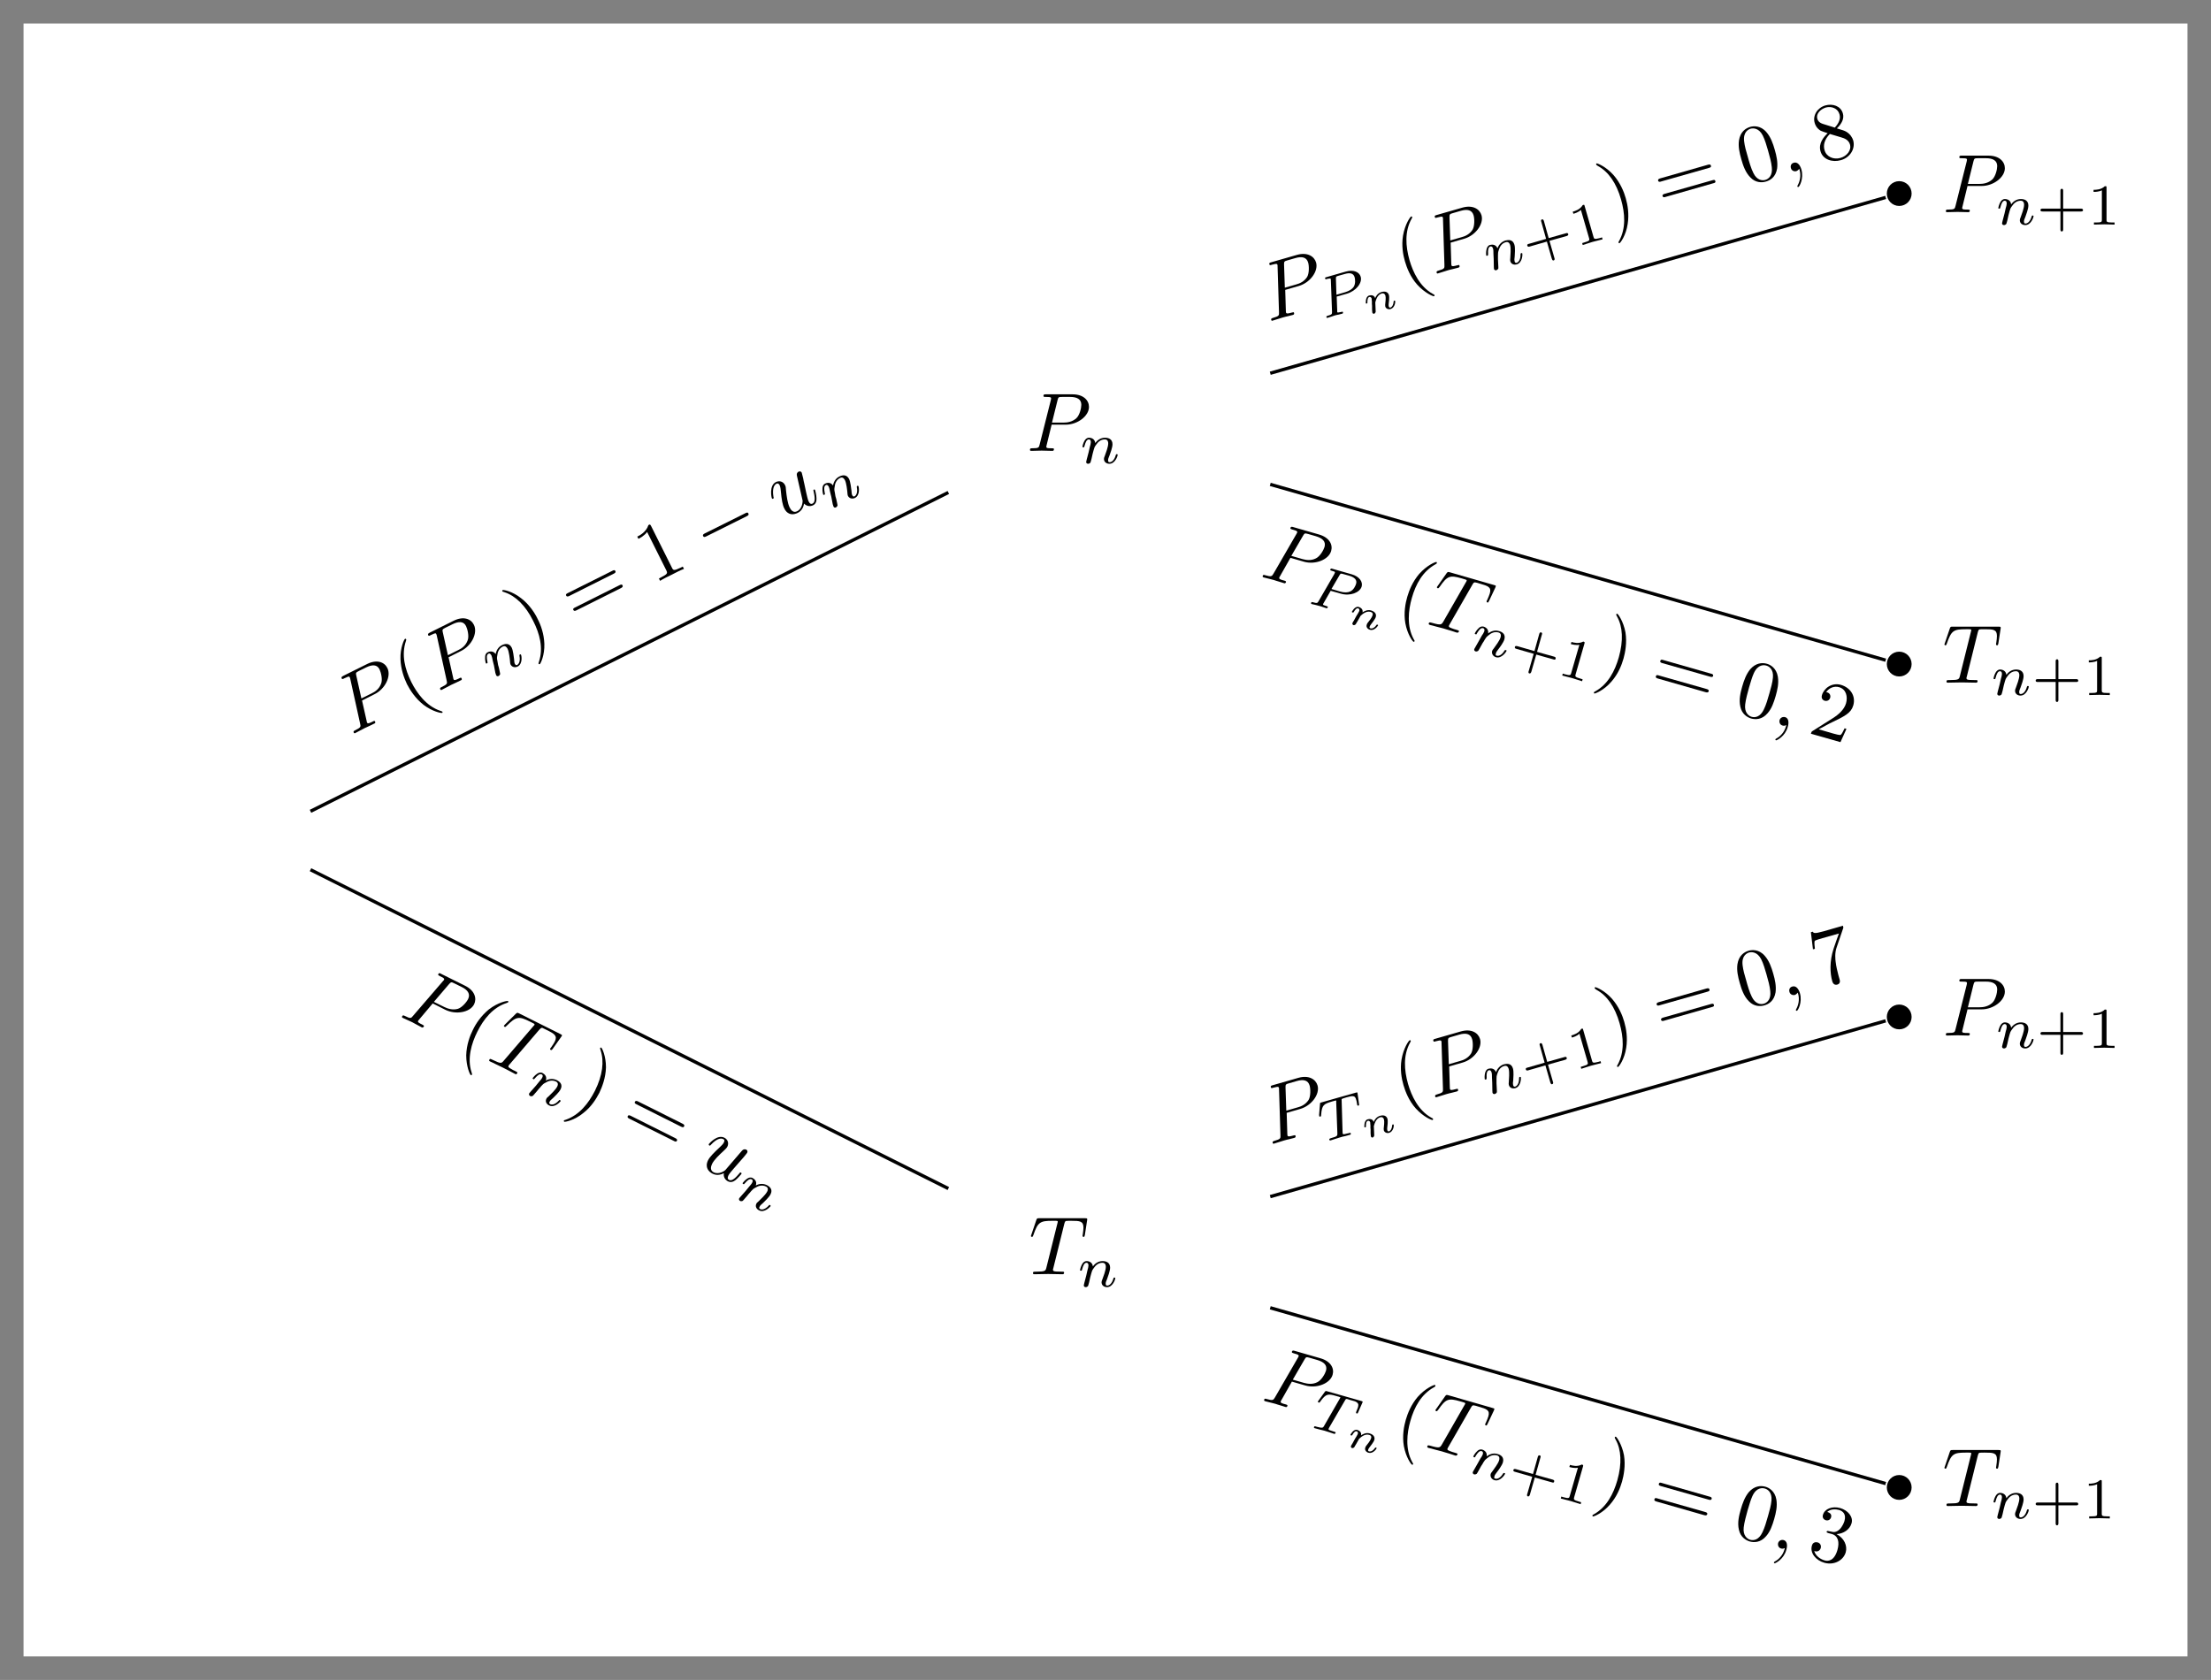 <?xml version="1.0" encoding="UTF-8"?>
<svg xmlns="http://www.w3.org/2000/svg" xmlns:xlink="http://www.w3.org/1999/xlink" width="266.359pt" height="202.424pt" viewBox="0 0 266.359 202.424" version="1.1">
<rect x="0" y="0" width="266.359" height="202.424" fill="#808080" stroke="none"/>
<defs>
<g>
<symbol overflow="visible" id="glyph0-0">
<path style="stroke:none;" d=""/>
</symbol>
<symbol overflow="visible" id="glyph0-1">
<path style="stroke:none;" d="M 4.25 -6.047 C 4.328 -6.328 4.359 -6.391 4.484 -6.422 C 4.578 -6.438 4.906 -6.438 5.109 -6.438 C 6.125 -6.438 6.562 -6.406 6.562 -5.625 C 6.562 -5.469 6.531 -5.078 6.484 -4.828 C 6.484 -4.781 6.453 -4.672 6.453 -4.641 C 6.453 -4.578 6.484 -4.5 6.578 -4.5 C 6.688 -4.5 6.703 -4.578 6.734 -4.734 L 7 -6.469 C 7.016 -6.516 7.016 -6.609 7.016 -6.641 C 7.016 -6.75 6.922 -6.75 6.75 -6.75 L 1.219 -6.75 C 0.984 -6.75 0.969 -6.734 0.891 -6.547 L 0.297 -4.797 C 0.297 -4.781 0.234 -4.641 0.234 -4.609 C 0.234 -4.562 0.297 -4.5 0.359 -4.5 C 0.453 -4.5 0.469 -4.562 0.531 -4.719 C 1.062 -6.266 1.328 -6.438 2.797 -6.438 L 3.188 -6.438 C 3.469 -6.438 3.469 -6.406 3.469 -6.312 C 3.469 -6.266 3.438 -6.141 3.422 -6.109 L 2.094 -0.781 C 2 -0.422 1.969 -0.312 0.906 -0.312 C 0.547 -0.312 0.484 -0.312 0.484 -0.125 C 0.484 0 0.594 0 0.656 0 C 0.922 0 1.203 -0.016 1.469 -0.016 C 1.75 -0.016 2.047 -0.031 2.328 -0.031 C 2.609 -0.031 2.875 -0.016 3.156 -0.016 C 3.438 -0.016 3.734 0 4.016 0 C 4.109 0 4.234 0 4.234 -0.203 C 4.234 -0.312 4.156 -0.312 3.891 -0.312 C 3.656 -0.312 3.516 -0.312 3.266 -0.328 C 2.969 -0.359 2.891 -0.391 2.891 -0.547 C 2.891 -0.562 2.891 -0.609 2.938 -0.75 Z M 4.25 -6.047 "/>
</symbol>
<symbol overflow="visible" id="glyph0-2">
<path style="stroke:none;" d="M 3.016 -3.156 L 4.719 -3.156 C 6.125 -3.156 7.516 -4.188 7.516 -5.297 C 7.516 -6.078 6.859 -6.812 5.547 -6.812 L 2.328 -6.812 C 2.141 -6.812 2.031 -6.812 2.031 -6.625 C 2.031 -6.5 2.109 -6.5 2.312 -6.5 C 2.438 -6.5 2.625 -6.484 2.734 -6.484 C 2.906 -6.453 2.953 -6.438 2.953 -6.312 C 2.953 -6.281 2.953 -6.25 2.922 -6.125 L 1.578 -0.781 C 1.484 -0.391 1.469 -0.312 0.672 -0.312 C 0.516 -0.312 0.406 -0.312 0.406 -0.125 C 0.406 0 0.516 0 0.547 0 C 0.828 0 1.531 -0.031 1.812 -0.031 C 2.031 -0.031 2.25 -0.016 2.453 -0.016 C 2.672 -0.016 2.891 0 3.094 0 C 3.172 0 3.297 0 3.297 -0.203 C 3.297 -0.312 3.203 -0.312 3.016 -0.312 C 2.656 -0.312 2.375 -0.312 2.375 -0.484 C 2.375 -0.547 2.391 -0.594 2.406 -0.656 Z M 3.734 -6.125 C 3.828 -6.469 3.844 -6.5 4.281 -6.5 L 5.234 -6.5 C 6.062 -6.5 6.594 -6.234 6.594 -5.547 C 6.594 -5.156 6.391 -4.297 6 -3.938 C 5.5 -3.484 4.906 -3.406 4.469 -3.406 L 3.062 -3.406 Z M 3.734 -6.125 "/>
</symbol>
<symbol overflow="visible" id="glyph1-0">
<path style="stroke:none;" d=""/>
</symbol>
<symbol overflow="visible" id="glyph1-1">
<path style="stroke:none;" d="M 0.844 -0.438 C 0.828 -0.344 0.781 -0.172 0.781 -0.156 C 0.781 0 0.906 0.062 1.016 0.062 C 1.141 0.062 1.25 -0.016 1.297 -0.078 C 1.328 -0.141 1.375 -0.375 1.422 -0.516 C 1.453 -0.641 1.531 -0.969 1.562 -1.141 C 1.609 -1.297 1.656 -1.453 1.688 -1.609 C 1.766 -1.891 1.781 -1.953 1.984 -2.234 C 2.172 -2.516 2.5 -2.875 3.031 -2.875 C 3.422 -2.875 3.438 -2.516 3.438 -2.391 C 3.438 -1.969 3.141 -1.203 3.031 -0.906 C 2.953 -0.703 2.922 -0.641 2.922 -0.531 C 2.922 -0.156 3.219 0.062 3.578 0.062 C 4.281 0.062 4.578 -0.891 4.578 -1 C 4.578 -1.094 4.5 -1.094 4.469 -1.094 C 4.375 -1.094 4.375 -1.047 4.344 -0.969 C 4.188 -0.406 3.875 -0.125 3.609 -0.125 C 3.453 -0.125 3.422 -0.219 3.422 -0.375 C 3.422 -0.531 3.469 -0.625 3.594 -0.938 C 3.672 -1.156 3.953 -1.891 3.953 -2.281 C 3.953 -2.953 3.422 -3.078 3.047 -3.078 C 2.469 -3.078 2.078 -2.719 1.875 -2.438 C 1.828 -2.922 1.422 -3.078 1.125 -3.078 C 0.828 -3.078 0.672 -2.859 0.578 -2.703 C 0.422 -2.438 0.328 -2.047 0.328 -2 C 0.328 -1.922 0.422 -1.922 0.453 -1.922 C 0.547 -1.922 0.547 -1.938 0.594 -2.125 C 0.703 -2.531 0.844 -2.875 1.109 -2.875 C 1.297 -2.875 1.344 -2.719 1.344 -2.531 C 1.344 -2.406 1.281 -2.141 1.219 -1.953 C 1.172 -1.766 1.109 -1.484 1.078 -1.328 Z M 0.844 -0.438 "/>
</symbol>
<symbol overflow="visible" id="glyph2-0">
<path style="stroke:none;" d=""/>
</symbol>
<symbol overflow="visible" id="glyph2-1">
<path style="stroke:none;" d="M 3.219 -1.578 L 5.359 -1.578 C 5.453 -1.578 5.609 -1.578 5.609 -1.734 C 5.609 -1.922 5.453 -1.922 5.359 -1.922 L 3.219 -1.922 L 3.219 -4.062 C 3.219 -4.141 3.219 -4.312 3.062 -4.312 C 2.891 -4.312 2.891 -4.156 2.891 -4.062 L 2.891 -1.922 L 0.75 -1.922 C 0.656 -1.922 0.484 -1.922 0.484 -1.75 C 0.484 -1.578 0.641 -1.578 0.75 -1.578 L 2.891 -1.578 L 2.891 0.562 C 2.891 0.656 2.891 0.828 3.047 0.828 C 3.219 0.828 3.219 0.656 3.219 0.562 Z M 3.219 -1.578 "/>
</symbol>
<symbol overflow="visible" id="glyph2-2">
<path style="stroke:none;" d="M 2.328 -4.438 C 2.328 -4.625 2.328 -4.625 2.125 -4.625 C 1.672 -4.188 1.047 -4.188 0.766 -4.188 L 0.766 -3.938 C 0.922 -3.938 1.391 -3.938 1.766 -4.125 L 1.766 -0.578 C 1.766 -0.344 1.766 -0.25 1.078 -0.25 L 0.812 -0.25 L 0.812 0 C 0.938 0 1.797 -0.031 2.047 -0.031 C 2.266 -0.031 3.141 0 3.297 0 L 3.297 -0.25 L 3.031 -0.25 C 2.328 -0.25 2.328 -0.344 2.328 -0.578 Z M 2.328 -4.438 "/>
</symbol>
<symbol overflow="visible" id="glyph3-0">
<path style="stroke:none;" d=""/>
</symbol>
<symbol overflow="visible" id="glyph3-1">
<path style="stroke:none;" d="M 3.766 -2.203 L 5.391 -1.734 C 6.75 -1.344 8.375 -1.969 8.672 -3.031 C 8.891 -3.781 8.469 -4.656 7.203 -5.016 L 4.109 -5.906 C 3.938 -5.953 3.828 -5.984 3.766 -5.812 C 3.734 -5.688 3.812 -5.672 4 -5.609 C 4.125 -5.578 4.312 -5.516 4.406 -5.484 C 4.562 -5.406 4.609 -5.375 4.578 -5.25 C 4.562 -5.234 4.562 -5.203 4.5 -5.094 L 1.734 -0.312 C 1.531 0.031 1.484 0.109 0.719 -0.109 C 0.578 -0.156 0.469 -0.188 0.422 -0.016 C 0.391 0.109 0.5 0.141 0.531 0.156 C 0.797 0.234 1.484 0.391 1.766 0.469 C 1.969 0.531 2.156 0.609 2.359 0.656 C 2.562 0.719 2.781 0.797 2.969 0.844 C 3.047 0.875 3.172 0.906 3.234 0.719 C 3.25 0.609 3.156 0.578 2.984 0.531 C 2.625 0.438 2.359 0.359 2.422 0.188 C 2.438 0.125 2.453 0.078 2.5 0.031 Z M 5.281 -4.859 C 5.469 -5.172 5.484 -5.188 5.891 -5.078 L 6.812 -4.812 C 7.609 -4.578 8.062 -4.188 7.875 -3.516 C 7.766 -3.141 7.328 -2.375 6.844 -2.141 C 6.234 -1.828 5.656 -1.938 5.234 -2.047 L 3.875 -2.438 Z M 5.281 -4.859 "/>
</symbol>
<symbol overflow="visible" id="glyph3-2">
<path style="stroke:none;" d="M 5.75 -4.641 C 5.891 -4.891 5.938 -4.938 6.078 -4.938 C 6.172 -4.938 6.484 -4.844 6.672 -4.781 C 7.656 -4.5 8.078 -4.359 7.859 -3.609 C 7.812 -3.469 7.672 -3.078 7.562 -2.859 C 7.547 -2.812 7.484 -2.719 7.484 -2.703 C 7.453 -2.641 7.469 -2.547 7.562 -2.516 C 7.672 -2.484 7.688 -2.562 7.766 -2.703 L 8.516 -4.297 C 8.547 -4.344 8.562 -4.438 8.578 -4.469 C 8.609 -4.562 8.516 -4.578 8.344 -4.625 L 3.031 -6.156 C 2.812 -6.219 2.781 -6.203 2.656 -6.047 L 1.594 -4.531 C 1.594 -4.516 1.5 -4.406 1.484 -4.375 C 1.469 -4.328 1.516 -4.25 1.578 -4.234 C 1.672 -4.203 1.703 -4.266 1.812 -4.391 C 2.734 -5.734 3.047 -5.828 4.453 -5.422 L 4.828 -5.312 C 5.094 -5.234 5.094 -5.203 5.062 -5.109 C 5.047 -5.078 5 -4.969 4.969 -4.938 L 2.234 -0.172 C 2.031 0.141 1.969 0.25 0.953 -0.047 C 0.609 -0.141 0.547 -0.156 0.5 0.016 C 0.469 0.141 0.578 0.156 0.625 0.188 C 0.891 0.25 1.156 0.312 1.406 0.391 C 1.688 0.469 1.984 0.531 2.25 0.609 C 2.531 0.688 2.766 0.781 3.031 0.844 C 3.312 0.922 3.594 1.031 3.859 1.109 C 3.953 1.125 4.078 1.156 4.141 0.969 C 4.156 0.859 4.078 0.844 3.812 0.766 C 3.594 0.703 3.453 0.672 3.234 0.578 C 2.953 0.469 2.891 0.422 2.938 0.266 C 2.938 0.25 2.953 0.219 3.031 0.094 Z M 5.75 -4.641 "/>
</symbol>
<symbol overflow="visible" id="glyph3-3">
<path style="stroke:none;" d="M 1.953 0.547 C 2.141 -0.078 2.016 -0.531 1.641 -0.641 C 1.312 -0.719 1.047 -0.547 0.969 -0.281 C 0.906 -0.016 1.016 0.297 1.344 0.375 C 1.438 0.406 1.594 0.406 1.703 0.344 C 1.75 0.328 1.766 0.328 1.766 0.328 C 1.781 0.344 1.781 0.344 1.734 0.484 C 1.531 1.203 1.031 1.688 0.625 1.906 C 0.484 1.984 0.484 2 0.469 2.031 C 0.453 2.094 0.484 2.141 0.531 2.156 C 0.641 2.172 1.641 1.672 1.953 0.547 Z M 1.953 0.547 "/>
</symbol>
<symbol overflow="visible" id="glyph4-0">
<path style="stroke:none;" d=""/>
</symbol>
<symbol overflow="visible" id="glyph4-1">
<path style="stroke:none;" d="M 4.422 -3.125 C 4.531 -3.312 4.531 -3.312 4.688 -3.297 C 4.719 -3.281 4.938 -3.219 5.078 -3.172 C 5.5 -3.062 5.672 -3.016 5.812 -2.922 C 6.094 -2.734 6.047 -2.547 5.984 -2.297 C 5.953 -2.203 5.922 -2.109 5.781 -1.781 L 5.766 -1.703 C 5.734 -1.625 5.766 -1.578 5.844 -1.562 C 5.953 -1.531 5.969 -1.594 6.016 -1.703 L 6.547 -2.922 C 6.578 -3 6.516 -3.031 6.391 -3.062 L 2.266 -4.234 C 2.109 -4.281 2.094 -4.281 2 -4.172 L 1.234 -3.109 C 1.219 -3.078 1.172 -3.031 1.156 -3 C 1.156 -2.969 1.156 -2.906 1.266 -2.875 C 1.359 -2.844 1.359 -2.875 1.453 -3 C 2.141 -3.953 2.375 -3.953 3.391 -3.656 L 3.672 -3.578 C 3.875 -3.516 3.875 -3.516 3.859 -3.453 C 3.859 -3.453 3.844 -3.406 3.797 -3.344 L 1.906 -0.062 C 1.781 0.172 1.734 0.234 1.031 0.047 C 0.781 -0.031 0.719 -0.047 0.688 0.094 C 0.672 0.109 0.672 0.188 0.781 0.219 C 0.969 0.281 1.172 0.312 1.359 0.375 C 1.547 0.422 1.766 0.469 1.938 0.516 C 2.141 0.578 2.359 0.641 2.531 0.703 C 2.719 0.766 2.922 0.828 3.094 0.891 C 3.156 0.906 3.25 0.922 3.297 0.766 C 3.312 0.688 3.25 0.672 3.031 0.609 C 2.922 0.578 2.797 0.531 2.656 0.484 C 2.438 0.406 2.422 0.375 2.453 0.297 C 2.469 0.234 2.469 0.234 2.531 0.125 Z M 4.422 -3.125 "/>
</symbol>
<symbol overflow="visible" id="glyph4-2">
<path style="stroke:none;" d="M 0.938 -0.188 C 0.891 -0.094 0.797 0.047 0.797 0.062 C 0.75 0.219 0.859 0.312 0.953 0.344 C 1.078 0.375 1.203 0.328 1.266 0.281 C 1.312 0.219 1.438 0.016 1.5 -0.109 C 1.562 -0.203 1.734 -0.516 1.812 -0.672 C 1.906 -0.812 2 -0.938 2.062 -1.078 C 2.219 -1.328 2.25 -1.391 2.516 -1.594 C 2.781 -1.828 3.203 -2.078 3.719 -1.938 C 4.094 -1.828 4 -1.484 3.969 -1.359 C 3.859 -0.953 3.344 -0.297 3.172 -0.047 C 3.031 0.141 2.984 0.188 2.953 0.281 C 2.859 0.641 3.078 0.953 3.422 1.047 C 4.094 1.234 4.656 0.391 4.688 0.281 C 4.703 0.203 4.625 0.188 4.594 0.188 C 4.5 0.156 4.484 0.203 4.438 0.25 C 4.141 0.766 3.75 0.938 3.5 0.859 C 3.344 0.828 3.359 0.734 3.406 0.578 C 3.438 0.422 3.5 0.359 3.703 0.078 C 3.844 -0.094 4.312 -0.719 4.422 -1.094 C 4.609 -1.75 4.141 -2.016 3.766 -2.109 C 3.219 -2.281 2.75 -2.031 2.469 -1.828 C 2.547 -2.312 2.203 -2.562 1.922 -2.641 C 1.641 -2.719 1.422 -2.562 1.312 -2.438 C 1.078 -2.234 0.875 -1.875 0.859 -1.828 C 0.844 -1.75 0.938 -1.734 0.969 -1.719 C 1.062 -1.688 1.062 -1.703 1.156 -1.891 C 1.375 -2.25 1.609 -2.531 1.859 -2.453 C 2.047 -2.406 2.047 -2.234 2 -2.062 C 1.953 -1.938 1.828 -1.703 1.703 -1.547 C 1.609 -1.375 1.469 -1.109 1.391 -0.984 Z M 0.938 -0.188 "/>
</symbol>
<symbol overflow="visible" id="glyph4-3">
<path style="stroke:none;" d="M 2.875 -1.422 L 4.094 -1.078 C 5.219 -0.75 6.391 -1.203 6.609 -1.938 C 6.766 -2.5 6.344 -3.141 5.422 -3.406 L 3.078 -4.078 C 2.953 -4.109 2.875 -4.125 2.828 -3.984 C 2.797 -3.891 2.875 -3.875 3.016 -3.828 C 3.125 -3.797 3.156 -3.797 3.281 -3.75 C 3.406 -3.688 3.406 -3.672 3.375 -3.594 C 3.375 -3.594 3.359 -3.547 3.328 -3.469 L 1.438 -0.203 C 1.281 0.062 1.266 0.109 0.734 -0.047 C 0.625 -0.078 0.547 -0.094 0.516 0.047 C 0.516 0.047 0.484 0.141 0.578 0.172 C 0.781 0.219 1.281 0.328 1.469 0.391 C 1.578 0.422 1.812 0.484 1.922 0.531 C 2.047 0.562 2.219 0.641 2.344 0.672 C 2.391 0.688 2.484 0.703 2.531 0.547 C 2.547 0.469 2.469 0.453 2.328 0.406 C 2.328 0.406 2.203 0.375 2.094 0.328 C 1.938 0.266 1.938 0.25 1.969 0.172 C 1.969 0.172 1.969 0.125 2.031 0.047 Z M 3.938 -3.297 C 4.062 -3.5 4.062 -3.531 4.344 -3.453 L 5.125 -3.234 C 5.75 -3.047 6.078 -2.734 5.938 -2.266 C 5.875 -2.062 5.672 -1.547 5.234 -1.344 C 4.938 -1.203 4.516 -1.188 4.031 -1.328 L 2.969 -1.641 Z M 3.938 -3.297 "/>
</symbol>
<symbol overflow="visible" id="glyph5-0">
<path style="stroke:none;" d=""/>
</symbol>
<symbol overflow="visible" id="glyph5-1">
<path style="stroke:none;" d="M 1.078 -0.203 C 1 -0.094 0.891 0.109 0.891 0.125 C 0.859 0.234 0.938 0.328 1.016 0.359 C 1.078 0.375 1.203 0.359 1.297 0.25 C 1.297 0.219 1.438 0.016 1.5 -0.094 C 1.844 -0.688 1.844 -0.703 1.844 -0.719 C 1.953 -0.828 2.5 -1.406 3.078 -1.234 C 3.312 -1.172 3.391 -1.016 3.312 -0.797 C 3.234 -0.531 2.875 -0.094 2.688 0.141 C 2.656 0.203 2.625 0.266 2.609 0.344 C 2.531 0.594 2.719 0.844 3 0.922 C 3.516 1.078 3.938 0.5 3.984 0.391 C 4 0.328 3.922 0.312 3.922 0.312 C 3.828 0.281 3.812 0.297 3.766 0.375 C 3.594 0.641 3.297 0.828 3.062 0.75 C 2.953 0.734 2.938 0.641 2.969 0.547 C 3 0.438 3.047 0.391 3.109 0.297 C 3.234 0.125 3.625 -0.344 3.703 -0.609 C 3.812 -0.969 3.609 -1.266 3.141 -1.406 C 2.719 -1.531 2.328 -1.328 2.109 -1.172 C 2.203 -1.578 1.844 -1.766 1.656 -1.828 C 1.188 -1.969 0.828 -1.25 0.828 -1.25 C 0.812 -1.188 0.891 -1.172 0.922 -1.156 C 0.984 -1.141 1 -1.156 1.047 -1.203 C 1.203 -1.484 1.391 -1.719 1.594 -1.656 C 1.75 -1.609 1.75 -1.438 1.719 -1.344 C 1.703 -1.281 1.594 -1.125 1.531 -1 C 1.453 -0.891 1.344 -0.688 1.297 -0.609 Z M 1.078 -0.203 "/>
</symbol>
<symbol overflow="visible" id="glyph6-0">
<path style="stroke:none;" d=""/>
</symbol>
<symbol overflow="visible" id="glyph6-1">
<path style="stroke:none;" d="M 2.516 3.203 C 2.531 3.172 2.531 3.156 2.406 2.953 C 1.562 1.406 1.766 -0.516 2.188 -1.984 C 2.656 -3.656 3.5 -5.203 5.031 -6.047 C 5.188 -6.141 5.188 -6.156 5.203 -6.188 C 5.219 -6.266 5.203 -6.312 5.141 -6.328 C 5.031 -6.359 3.984 -5.922 3.062 -4.875 C 2.281 -3.953 1.875 -2.938 1.641 -2.141 C 1.422 -1.391 1.188 -0.203 1.406 1.047 C 1.656 2.391 2.281 3.25 2.391 3.281 C 2.453 3.297 2.5 3.281 2.516 3.203 Z M 2.516 3.203 "/>
</symbol>
<symbol overflow="visible" id="glyph6-2">
<path style="stroke:none;" d="M 3.453 -1.609 C 3.656 -2.344 3.891 -3.531 3.688 -4.781 C 3.438 -6.109 2.797 -7 2.703 -7.016 C 2.641 -7.031 2.594 -7 2.578 -6.938 C 2.562 -6.906 2.562 -6.891 2.688 -6.656 C 3.359 -5.453 3.453 -3.781 2.891 -1.781 C 2.422 -0.125 1.594 1.469 0.062 2.328 C -0.094 2.406 -0.094 2.422 -0.109 2.453 C -0.125 2.516 -0.109 2.578 -0.047 2.594 C 0.047 2.609 1.109 2.203 2 1.156 C 2.812 0.234 3.219 -0.797 3.453 -1.609 Z M 3.453 -1.609 "/>
</symbol>
<symbol overflow="visible" id="glyph6-3">
<path style="stroke:none;" d="M 7.469 -1.266 C 7.625 -1.219 7.797 -1.172 7.859 -1.344 C 7.906 -1.547 7.734 -1.594 7.594 -1.625 L 1.859 -3.266 C 1.719 -3.312 1.547 -3.359 1.5 -3.156 C 1.438 -2.984 1.609 -2.938 1.75 -2.891 Z M 6.953 0.609 C 7.094 0.641 7.266 0.688 7.328 0.5 C 7.375 0.312 7.203 0.266 7.047 0.219 L 1.328 -1.406 C 1.188 -1.453 1.016 -1.5 0.969 -1.312 C 0.906 -1.125 1.078 -1.078 1.219 -1.031 Z M 6.953 0.609 "/>
</symbol>
<symbol overflow="visible" id="glyph6-4">
<path style="stroke:none;" d="M 5.281 -1.812 C 5.5 -2.578 5.672 -3.344 5.547 -4.141 C 5.375 -5.203 4.625 -5.594 4.234 -5.703 C 3.641 -5.875 2.875 -5.797 2.219 -5.047 C 1.734 -4.453 1.469 -3.719 1.25 -2.953 C 1.047 -2.234 0.828 -1.375 1.031 -0.516 C 1.219 0.359 1.859 0.75 2.328 0.891 C 2.844 1.031 3.641 1.047 4.312 0.25 C 4.812 -0.312 5.062 -1.062 5.281 -1.812 Z M 2.391 0.688 C 2.016 0.578 1.5 0.172 1.609 -0.797 C 1.672 -1.406 1.922 -2.281 2.078 -2.859 C 2.266 -3.469 2.438 -4.109 2.656 -4.578 C 3.156 -5.672 3.906 -5.562 4.156 -5.484 C 4.469 -5.406 5.047 -5.047 4.953 -4.047 C 4.906 -3.469 4.703 -2.75 4.531 -2.156 C 4.328 -1.438 4.141 -0.781 3.859 -0.203 C 3.438 0.688 2.828 0.812 2.391 0.688 Z M 2.391 0.688 "/>
</symbol>
<symbol overflow="visible" id="glyph6-5">
<path style="stroke:none;" d="M 3.75 -2.578 C 4.594 -2.625 5.344 -3.125 5.562 -3.891 C 5.781 -4.672 5.109 -5.453 4.188 -5.719 C 3.219 -5.984 2.312 -5.625 2.109 -4.891 C 2.016 -4.578 2.188 -4.328 2.469 -4.25 C 2.75 -4.172 3.016 -4.328 3.094 -4.609 C 3.219 -5.078 2.766 -5.203 2.625 -5.25 C 3.062 -5.656 3.719 -5.578 4.062 -5.484 C 4.469 -5.359 4.953 -5.016 4.703 -4.156 C 4.672 -4.031 4.469 -3.484 4.109 -3.141 C 3.688 -2.75 3.359 -2.812 3.125 -2.875 C 3.031 -2.891 2.797 -2.938 2.734 -2.953 C 2.656 -2.969 2.594 -2.969 2.562 -2.875 C 2.531 -2.781 2.594 -2.766 2.75 -2.703 L 3.172 -2.594 C 3.953 -2.375 4.125 -1.609 3.859 -0.672 C 3.484 0.641 2.75 0.719 2.328 0.594 C 1.906 0.484 1.234 0.109 1.062 -0.547 C 1.375 -0.406 1.734 -0.531 1.844 -0.891 C 1.938 -1.234 1.75 -1.5 1.484 -1.578 C 1.234 -1.641 0.891 -1.609 0.781 -1.188 C 0.531 -0.312 1.234 0.578 2.281 0.875 C 3.453 1.203 4.578 0.594 4.859 -0.391 C 5.078 -1.172 4.672 -2.094 3.75 -2.578 Z M 3.75 -2.578 "/>
</symbol>
<symbol overflow="visible" id="glyph6-6">
<path style="stroke:none;" d="M 1.422 -0.391 L 2.734 -1.094 C 4.594 -1.984 5.312 -2.328 5.594 -3.281 C 5.906 -4.391 5.266 -5.406 4.094 -5.75 C 3.016 -6.047 2.062 -5.359 1.812 -4.5 C 1.656 -3.969 2.141 -3.828 2.156 -3.828 C 2.328 -3.781 2.688 -3.797 2.812 -4.203 C 2.875 -4.453 2.781 -4.75 2.438 -4.844 C 2.375 -4.875 2.359 -4.875 2.312 -4.859 C 2.703 -5.422 3.328 -5.625 3.875 -5.469 C 4.75 -5.219 4.938 -4.312 4.719 -3.531 C 4.5 -2.766 3.812 -2.156 3.109 -1.719 L 0.688 -0.188 C 0.562 -0.109 0.547 -0.078 0.484 0.141 L 4.047 1.156 L 4.766 -0.438 L 4.547 -0.516 C 4.406 -0.234 4.234 0.156 4.078 0.281 C 3.984 0.344 3.359 0.172 3.141 0.109 Z M 1.422 -0.391 "/>
</symbol>
<symbol overflow="visible" id="glyph7-0">
<path style="stroke:none;" d=""/>
</symbol>
<symbol overflow="visible" id="glyph7-1">
<path style="stroke:none;" d="M 3.531 -0.625 L 5.594 -0.047 C 5.688 -0.016 5.828 0.031 5.859 -0.125 C 5.922 -0.297 5.781 -0.344 5.688 -0.375 L 3.625 -0.953 L 4.203 -3.016 C 4.234 -3.094 4.281 -3.25 4.125 -3.297 C 3.969 -3.344 3.922 -3.203 3.891 -3.109 L 3.312 -1.047 L 1.25 -1.641 C 1.156 -1.656 1 -1.703 0.953 -1.547 C 0.906 -1.375 1.047 -1.344 1.156 -1.312 L 3.219 -0.719 L 2.625 1.344 C 2.594 1.422 2.547 1.594 2.688 1.641 C 2.859 1.688 2.906 1.516 2.938 1.438 Z M 3.531 -0.625 "/>
</symbol>
<symbol overflow="visible" id="glyph7-2">
<path style="stroke:none;" d="M 3.453 -3.625 C 3.5 -3.812 3.5 -3.812 3.312 -3.875 C 2.766 -3.578 2.156 -3.75 1.891 -3.828 L 1.812 -3.578 C 1.969 -3.531 2.422 -3.406 2.844 -3.484 L 1.859 -0.078 C 1.797 0.156 1.766 0.25 1.094 0.062 L 0.844 -0.016 L 0.781 0.219 C 0.906 0.25 1.75 0.469 1.984 0.531 C 2.188 0.594 3.016 0.859 3.172 0.906 L 3.234 0.672 L 2.984 0.594 C 2.297 0.406 2.328 0.312 2.391 0.078 Z M 3.453 -3.625 "/>
</symbol>
<symbol overflow="visible" id="glyph8-0">
<path style="stroke:none;" d=""/>
</symbol>
<symbol overflow="visible" id="glyph8-1">
<path style="stroke:none;" d="M 2.047 -3.859 L 3.672 -4.328 C 5.031 -4.719 6.062 -6.094 5.766 -7.156 C 5.547 -7.906 4.719 -8.438 3.453 -8.078 L 0.359 -7.188 C 0.188 -7.141 0.078 -7.109 0.141 -6.938 C 0.172 -6.812 0.25 -6.828 0.438 -6.891 C 0.562 -6.922 0.75 -6.953 0.844 -6.984 C 1.031 -7 1.078 -7 1.109 -6.875 C 1.125 -6.859 1.125 -6.828 1.125 -6.688 L 1.297 -1.188 C 1.312 -0.781 1.328 -0.703 0.562 -0.484 C 0.422 -0.438 0.312 -0.406 0.359 -0.234 C 0.391 -0.109 0.5 -0.141 0.531 -0.156 C 0.797 -0.234 1.453 -0.453 1.734 -0.531 C 1.938 -0.594 2.156 -0.641 2.359 -0.688 C 2.562 -0.75 2.781 -0.797 2.969 -0.844 C 3.047 -0.875 3.172 -0.906 3.109 -1.094 C 3.094 -1.203 3 -1.172 2.828 -1.125 C 2.469 -1.031 2.203 -0.953 2.141 -1.125 C 2.125 -1.188 2.141 -1.234 2.125 -1.281 Z M 1.906 -6.922 C 1.906 -7.266 1.922 -7.312 2.328 -7.422 L 3.25 -7.688 C 4.047 -7.922 4.625 -7.812 4.812 -7.141 C 4.922 -6.766 4.953 -5.875 4.688 -5.422 C 4.328 -4.859 3.781 -4.625 3.359 -4.516 L 2 -4.125 Z M 1.906 -6.922 "/>
</symbol>
<symbol overflow="visible" id="glyph8-2">
<path style="stroke:none;" d="M 1.953 -0.578 C 1.766 -1.203 1.422 -1.5 1.047 -1.391 C 0.719 -1.312 0.609 -1.016 0.688 -0.75 C 0.75 -0.484 1.016 -0.297 1.344 -0.375 C 1.438 -0.406 1.562 -0.5 1.641 -0.594 C 1.656 -0.641 1.672 -0.641 1.672 -0.641 C 1.688 -0.656 1.688 -0.656 1.734 -0.516 C 1.938 0.203 1.75 0.875 1.531 1.281 C 1.453 1.422 1.453 1.438 1.469 1.469 C 1.484 1.531 1.547 1.547 1.594 1.531 C 1.703 1.516 2.266 0.547 1.953 -0.578 Z M 1.953 -0.578 "/>
</symbol>
<symbol overflow="visible" id="glyph9-0">
<path style="stroke:none;" d=""/>
</symbol>
<symbol overflow="visible" id="glyph9-1">
<path style="stroke:none;" d="M 2.109 -5 C 2.094 -5.188 2.094 -5.219 2.25 -5.266 C 2.281 -5.281 2.5 -5.344 2.641 -5.391 C 3.062 -5.5 3.234 -5.547 3.406 -5.547 C 3.719 -5.547 3.797 -5.359 3.859 -5.109 C 3.891 -5.016 3.922 -4.922 3.969 -4.562 L 3.984 -4.484 C 4.016 -4.406 4.047 -4.391 4.125 -4.406 C 4.234 -4.438 4.219 -4.5 4.203 -4.609 L 4.016 -5.953 C 3.984 -6.031 3.922 -6 3.797 -5.969 L -0.328 -4.797 C -0.484 -4.75 -0.5 -4.75 -0.5 -4.609 L -0.609 -3.297 C -0.594 -3.266 -0.609 -3.188 -0.594 -3.156 C -0.594 -3.125 -0.562 -3.062 -0.453 -3.094 C -0.359 -3.125 -0.359 -3.156 -0.359 -3.312 C -0.266 -4.484 -0.062 -4.609 0.953 -4.906 L 1.234 -4.984 C 1.438 -5.047 1.438 -5.047 1.453 -4.984 C 1.453 -4.984 1.469 -4.938 1.453 -4.844 L 1.594 -1.062 C 1.594 -0.797 1.609 -0.703 0.906 -0.516 C 0.656 -0.438 0.594 -0.422 0.625 -0.281 C 0.641 -0.266 0.672 -0.188 0.781 -0.219 C 0.969 -0.281 1.172 -0.344 1.359 -0.406 C 1.547 -0.453 1.734 -0.531 1.906 -0.578 C 2.109 -0.641 2.328 -0.703 2.531 -0.734 C 2.719 -0.797 2.922 -0.828 3.094 -0.891 C 3.156 -0.906 3.25 -0.922 3.203 -1.078 C 3.188 -1.156 3.125 -1.141 2.906 -1.078 C 2.797 -1.047 2.641 -1.031 2.5 -0.984 C 2.281 -0.938 2.266 -0.969 2.234 -1.047 C 2.219 -1.109 2.219 -1.109 2.219 -1.219 Z M 2.109 -5 "/>
</symbol>
<symbol overflow="visible" id="glyph9-2">
<path style="stroke:none;" d="M 0.688 -0.656 C 0.703 -0.562 0.703 -0.391 0.703 -0.375 C 0.75 -0.219 0.891 -0.188 0.984 -0.219 C 1.109 -0.25 1.203 -0.359 1.234 -0.438 C 1.25 -0.5 1.219 -0.734 1.219 -0.891 C 1.219 -1.016 1.203 -1.359 1.188 -1.516 C 1.188 -1.688 1.188 -1.844 1.188 -2.016 C 1.188 -2.297 1.188 -2.359 1.297 -2.688 C 1.406 -3.016 1.609 -3.453 2.125 -3.594 C 2.5 -3.703 2.625 -3.359 2.656 -3.234 C 2.766 -2.828 2.688 -2.016 2.672 -1.703 C 2.656 -1.484 2.641 -1.406 2.672 -1.312 C 2.766 -0.953 3.109 -0.828 3.453 -0.922 C 4.125 -1.109 4.156 -2.109 4.125 -2.219 C 4.109 -2.297 4.031 -2.281 4 -2.281 C 3.906 -2.25 3.922 -2.203 3.906 -2.125 C 3.922 -1.547 3.688 -1.188 3.438 -1.109 C 3.281 -1.078 3.234 -1.141 3.188 -1.297 C 3.156 -1.453 3.156 -1.547 3.203 -1.891 C 3.219 -2.125 3.281 -2.906 3.172 -3.281 C 2.984 -3.938 2.453 -3.891 2.078 -3.797 C 1.531 -3.625 1.25 -3.188 1.125 -2.859 C 0.953 -3.312 0.516 -3.344 0.234 -3.266 C -0.047 -3.188 -0.141 -2.938 -0.188 -2.75 C -0.266 -2.453 -0.25 -2.062 -0.234 -2.016 C -0.219 -1.938 -0.125 -1.953 -0.094 -1.969 C 0 -2 0 -2.016 0 -2.203 C -0.031 -2.625 0.016 -3 0.266 -3.078 C 0.453 -3.125 0.547 -2.984 0.594 -2.812 C 0.641 -2.688 0.641 -2.422 0.641 -2.203 C 0.641 -2.031 0.656 -1.734 0.672 -1.578 Z M 0.688 -0.656 "/>
</symbol>
<symbol overflow="visible" id="glyph9-3">
<path style="stroke:none;" d="M 1.688 -2.734 L 2.906 -3.078 C 4.031 -3.406 4.797 -4.391 4.578 -5.125 C 4.422 -5.688 3.719 -6.016 2.797 -5.75 L 0.453 -5.078 C 0.328 -5.047 0.25 -5.031 0.297 -4.891 C 0.328 -4.797 0.406 -4.812 0.547 -4.859 C 0.656 -4.891 0.688 -4.891 0.812 -4.906 C 0.938 -4.938 0.938 -4.922 0.969 -4.844 C 0.969 -4.844 0.984 -4.797 0.984 -4.719 L 1.125 -0.922 C 1.125 -0.625 1.141 -0.578 0.609 -0.422 C 0.5 -0.391 0.422 -0.375 0.453 -0.234 C 0.453 -0.234 0.484 -0.141 0.578 -0.172 C 0.781 -0.219 1.25 -0.391 1.438 -0.453 C 1.547 -0.484 1.781 -0.547 1.922 -0.562 C 2.047 -0.594 2.219 -0.641 2.344 -0.672 C 2.391 -0.688 2.484 -0.703 2.438 -0.859 C 2.422 -0.938 2.344 -0.922 2.203 -0.875 C 2.203 -0.875 2.078 -0.844 1.938 -0.828 C 1.781 -0.797 1.781 -0.812 1.75 -0.891 C 1.75 -0.891 1.75 -0.938 1.75 -1.047 Z M 1.594 -4.891 C 1.594 -5.125 1.594 -5.156 1.875 -5.234 L 2.656 -5.453 C 3.281 -5.641 3.703 -5.547 3.844 -5.078 C 3.906 -4.875 3.984 -4.297 3.734 -3.906 C 3.562 -3.641 3.203 -3.406 2.719 -3.266 L 1.656 -2.953 Z M 1.594 -4.891 "/>
</symbol>
<symbol overflow="visible" id="glyph10-0">
<path style="stroke:none;" d=""/>
</symbol>
<symbol overflow="visible" id="glyph10-1">
<path style="stroke:none;" d="M 0.797 -0.734 C 0.812 -0.594 0.828 -0.391 0.828 -0.375 C 0.859 -0.266 0.969 -0.203 1.047 -0.234 C 1.109 -0.25 1.203 -0.328 1.234 -0.469 C 1.234 -0.5 1.219 -0.734 1.219 -0.875 C 1.188 -1.562 1.188 -1.578 1.188 -1.594 C 1.234 -1.734 1.375 -2.5 1.953 -2.672 C 2.188 -2.734 2.328 -2.641 2.406 -2.422 C 2.484 -2.156 2.406 -1.594 2.375 -1.297 C 2.375 -1.234 2.375 -1.172 2.391 -1.094 C 2.469 -0.844 2.75 -0.719 3.031 -0.797 C 3.547 -0.953 3.625 -1.656 3.578 -1.766 C 3.562 -1.828 3.484 -1.812 3.484 -1.812 C 3.391 -1.781 3.406 -1.766 3.391 -1.656 C 3.375 -1.359 3.234 -1.047 3 -0.969 C 2.891 -0.953 2.844 -1.016 2.812 -1.109 C 2.781 -1.219 2.797 -1.266 2.797 -1.391 C 2.828 -1.594 2.906 -2.219 2.828 -2.484 C 2.719 -2.844 2.391 -2.984 1.922 -2.844 C 1.5 -2.719 1.266 -2.359 1.172 -2.109 C 1.047 -2.516 0.625 -2.484 0.438 -2.422 C -0.031 -2.281 0.047 -1.5 0.047 -1.5 C 0.062 -1.438 0.141 -1.453 0.172 -1.469 C 0.234 -1.484 0.25 -1.531 0.234 -1.578 C 0.234 -1.891 0.266 -2.188 0.469 -2.25 C 0.625 -2.297 0.719 -2.156 0.75 -2.062 C 0.766 -2 0.75 -1.781 0.781 -1.656 C 0.766 -1.516 0.781 -1.312 0.797 -1.203 Z M 0.797 -0.734 "/>
</symbol>
<symbol overflow="visible" id="glyph11-0">
<path style="stroke:none;" d=""/>
</symbol>
<symbol overflow="visible" id="glyph11-1">
<path style="stroke:none;" d="M 3.828 1.391 C 3.812 1.359 3.812 1.344 3.594 1.234 C 2.062 0.375 1.234 -1.359 0.812 -2.828 C 0.344 -4.5 0.219 -6.266 1.062 -7.797 C 1.156 -7.953 1.156 -7.969 1.141 -8 C 1.125 -8.078 1.078 -8.094 1.016 -8.078 C 0.906 -8.047 0.266 -7.141 0.031 -5.75 C -0.156 -4.578 0.031 -3.469 0.266 -2.672 C 0.484 -1.922 0.906 -0.797 1.75 0.141 C 2.656 1.141 3.656 1.562 3.766 1.531 C 3.828 1.516 3.844 1.469 3.828 1.391 Z M 3.828 1.391 "/>
</symbol>
<symbol overflow="visible" id="glyph11-2">
<path style="stroke:none;" d="M 2.078 -3.203 C 1.875 -3.938 1.422 -5.062 0.594 -6 C -0.312 -7.016 -1.328 -7.406 -1.422 -7.391 C -1.484 -7.375 -1.5 -7.312 -1.484 -7.25 C -1.469 -7.219 -1.469 -7.203 -1.25 -7.062 C -0.016 -6.391 0.953 -5.031 1.516 -3.031 C 1.984 -1.375 2.125 0.406 1.281 1.953 C 1.188 2.094 1.188 2.109 1.203 2.141 C 1.219 2.203 1.266 2.234 1.328 2.219 C 1.422 2.203 2.109 1.297 2.312 -0.094 C 2.5 -1.297 2.312 -2.391 2.078 -3.203 Z M 2.078 -3.203 "/>
</symbol>
<symbol overflow="visible" id="glyph11-3">
<path style="stroke:none;" d="M 5.688 -5.016 C 5.844 -5.062 6.016 -5.109 5.953 -5.281 C 5.906 -5.484 5.734 -5.438 5.594 -5.406 L -0.141 -3.766 C -0.281 -3.719 -0.453 -3.672 -0.406 -3.469 C -0.344 -3.297 -0.172 -3.344 -0.031 -3.391 Z M 6.234 -3.172 C 6.375 -3.203 6.547 -3.25 6.484 -3.438 C 6.438 -3.625 6.266 -3.578 6.109 -3.531 L 0.391 -1.906 C 0.25 -1.859 0.078 -1.812 0.125 -1.625 C 0.188 -1.438 0.359 -1.484 0.5 -1.531 Z M 6.234 -3.172 "/>
</symbol>
<symbol overflow="visible" id="glyph11-4">
<path style="stroke:none;" d="M 3.531 -4.312 C 3.312 -5.078 3.047 -5.844 2.516 -6.453 C 1.812 -7.266 0.969 -7.188 0.578 -7.078 C -0.016 -6.906 -0.625 -6.453 -0.781 -5.453 C -0.891 -4.703 -0.719 -3.938 -0.5 -3.172 C -0.297 -2.453 -0.016 -1.594 0.594 -0.984 C 1.219 -0.328 1.984 -0.344 2.453 -0.484 C 2.969 -0.625 3.641 -1.016 3.812 -2.062 C 3.906 -2.812 3.75 -3.562 3.531 -4.312 Z M 2.391 -0.688 C 2.016 -0.578 1.375 -0.641 0.953 -1.516 C 0.672 -2.062 0.422 -2.938 0.266 -3.516 C 0.078 -4.125 -0.094 -4.766 -0.156 -5.297 C -0.312 -6.484 0.375 -6.781 0.625 -6.859 C 0.938 -6.938 1.609 -6.953 2.078 -6.047 C 2.344 -5.531 2.547 -4.812 2.719 -4.219 C 2.922 -3.5 3.109 -2.844 3.172 -2.203 C 3.281 -1.25 2.828 -0.812 2.391 -0.688 Z M 2.391 -0.688 "/>
</symbol>
<symbol overflow="visible" id="glyph11-5">
<path style="stroke:none;" d="M 2.891 -7.156 C 2.938 -7.281 2.938 -7.297 2.875 -7.5 L 0.547 -6.828 C -0.609 -6.5 -0.672 -6.625 -0.75 -6.781 L -0.984 -6.719 L -0.734 -4.656 L -0.5 -4.719 C -0.516 -4.891 -0.609 -5.516 -0.516 -5.672 C -0.469 -5.75 0.281 -5.969 0.406 -6 L 2.391 -6.562 C 2.312 -6.375 1.875 -5.109 1.75 -4.734 C 1.25 -3.203 1.312 -1.781 1.594 -0.797 C 1.625 -0.703 1.75 -0.281 2.203 -0.406 C 2.625 -0.531 2.5 -0.953 2.469 -1.047 L 2.328 -1.547 C 2.188 -2.078 2.062 -2.609 2 -3.141 C 1.969 -3.375 1.859 -4.234 2.141 -4.953 Z M 2.891 -7.156 "/>
</symbol>
<symbol overflow="visible" id="glyph11-6">
<path style="stroke:none;" d="M 0.312 -4.844 C -0.203 -5 -0.344 -5.297 -0.391 -5.469 C -0.562 -6.047 -0.031 -6.625 0.641 -6.828 C 1.328 -7.016 2.094 -6.719 2.281 -6.016 C 2.453 -5.469 2.188 -4.906 1.719 -4.406 Z M 1.969 -4.312 C 2.562 -4.875 2.875 -5.5 2.688 -6.125 C 2.438 -7.016 1.453 -7.328 0.578 -7.078 C -0.391 -6.797 -0.969 -5.859 -0.703 -4.969 C -0.656 -4.797 -0.516 -4.359 0.016 -4.031 C 0.156 -3.969 0.578 -3.812 0.859 -3.734 C 0.391 -3.281 -0.281 -2.516 0 -1.547 C 0.281 -0.547 1.438 -0.188 2.453 -0.484 C 3.531 -0.781 4.219 -1.828 3.938 -2.859 C 3.828 -3.203 3.594 -3.609 3.109 -3.906 C 2.859 -4.047 2.703 -4.094 1.969 -4.312 Z M 1.125 -3.641 L 2.531 -3.219 C 2.844 -3.125 3.375 -2.953 3.547 -2.375 C 3.75 -1.672 3.172 -0.969 2.391 -0.75 C 1.562 -0.516 0.703 -0.891 0.484 -1.688 C 0.312 -2.25 0.438 -2.953 1.125 -3.641 Z M 1.125 -3.641 "/>
</symbol>
<symbol overflow="visible" id="glyph12-0">
<path style="stroke:none;" d=""/>
</symbol>
<symbol overflow="visible" id="glyph12-1">
<path style="stroke:none;" d="M 2.656 -2.406 L 4.719 -2.984 C 4.812 -3.016 4.953 -3.062 4.922 -3.219 C 4.859 -3.391 4.719 -3.344 4.625 -3.312 L 2.562 -2.734 L 1.984 -4.797 C 1.953 -4.875 1.906 -5.031 1.75 -4.984 C 1.594 -4.938 1.641 -4.797 1.672 -4.703 L 2.25 -2.641 L 0.188 -2.047 C 0.094 -2.031 -0.062 -1.984 -0.016 -1.828 C 0.031 -1.656 0.172 -1.688 0.281 -1.719 L 2.344 -2.312 L 2.938 -0.25 C 2.969 -0.172 3.016 0 3.156 -0.047 C 3.328 -0.094 3.281 -0.266 3.25 -0.344 Z M 2.656 -2.406 "/>
</symbol>
<symbol overflow="visible" id="glyph12-2">
<path style="stroke:none;" d="M 1.016 -4.906 C 0.969 -5.094 0.969 -5.094 0.781 -5.031 C 0.453 -4.484 -0.156 -4.312 -0.422 -4.234 L -0.344 -3.984 C -0.188 -4.031 0.266 -4.156 0.562 -4.453 L 1.547 -1.047 C 1.609 -0.812 1.641 -0.719 0.969 -0.531 L 0.719 -0.453 L 0.781 -0.219 C 0.906 -0.25 1.719 -0.531 1.953 -0.594 C 2.156 -0.656 3.016 -0.859 3.172 -0.906 L 3.109 -1.141 L 2.859 -1.062 C 2.172 -0.875 2.141 -0.969 2.078 -1.203 Z M 1.016 -4.906 "/>
</symbol>
<symbol overflow="visible" id="glyph13-0">
<path style="stroke:none;" d=""/>
</symbol>
<symbol overflow="visible" id="glyph13-1">
<path style="stroke:none;" d="M 4.109 -1.484 L 5.625 -0.719 C 6.891 -0.094 8.594 -0.391 9.094 -1.375 C 9.438 -2.078 9.188 -3.031 8.016 -3.609 L 5.125 -5.047 C 4.969 -5.141 4.859 -5.188 4.781 -5.016 C 4.719 -4.906 4.797 -4.875 4.969 -4.781 C 5.094 -4.719 5.25 -4.625 5.359 -4.578 C 5.484 -4.469 5.516 -4.438 5.469 -4.312 C 5.453 -4.297 5.438 -4.266 5.344 -4.172 L 1.75 0 C 1.5 0.312 1.453 0.375 0.734 0.016 C 0.609 -0.047 0.5 -0.094 0.422 0.078 C 0.359 0.188 0.469 0.234 0.484 0.25 C 0.734 0.375 1.391 0.656 1.641 0.781 C 1.828 0.875 2.016 0.984 2.188 1.078 C 2.391 1.172 2.578 1.297 2.766 1.391 C 2.844 1.422 2.953 1.469 3.047 1.281 C 3.094 1.188 3 1.156 2.844 1.062 C 2.516 0.906 2.266 0.781 2.344 0.625 C 2.375 0.578 2.406 0.531 2.453 0.484 Z M 6.078 -3.812 C 6.312 -4.062 6.344 -4.094 6.734 -3.891 L 7.594 -3.469 C 8.328 -3.109 8.672 -2.625 8.375 -2.016 C 8.203 -1.656 7.641 -0.984 7.125 -0.828 C 6.484 -0.656 5.906 -0.859 5.516 -1.047 L 4.25 -1.672 Z M 6.078 -3.812 "/>
</symbol>
<symbol overflow="visible" id="glyph13-2">
<path style="stroke:none;" d="M 6.5 -3.5 C 6.703 -3.719 6.766 -3.766 6.891 -3.75 C 6.969 -3.719 7.266 -3.578 7.438 -3.484 C 8.359 -3.031 8.734 -2.797 8.391 -2.094 C 8.328 -1.953 8.109 -1.625 7.953 -1.406 C 7.938 -1.375 7.859 -1.281 7.844 -1.266 C 7.812 -1.203 7.812 -1.125 7.906 -1.094 C 8 -1.047 8.047 -1.094 8.141 -1.219 L 9.156 -2.656 C 9.188 -2.688 9.234 -2.766 9.25 -2.797 C 9.297 -2.891 9.203 -2.938 9.047 -3.016 L 4.109 -5.484 C 3.891 -5.594 3.875 -5.594 3.719 -5.469 L 2.406 -4.172 C 2.406 -4.156 2.281 -4.047 2.266 -4.016 C 2.25 -3.969 2.281 -3.906 2.344 -3.875 C 2.422 -3.828 2.469 -3.875 2.578 -3.984 C 3.75 -5.141 4.062 -5.172 5.375 -4.516 L 5.719 -4.344 C 5.984 -4.219 5.969 -4.188 5.938 -4.094 C 5.906 -4.062 5.828 -3.969 5.797 -3.938 L 2.219 0.234 C 1.969 0.516 1.906 0.594 0.953 0.125 C 0.625 -0.031 0.578 -0.062 0.5 0.109 C 0.438 0.219 0.531 0.266 0.594 0.297 C 0.828 0.406 1.078 0.516 1.312 0.641 C 1.562 0.766 1.844 0.891 2.094 1.016 C 2.344 1.141 2.578 1.266 2.828 1.391 C 3.078 1.516 3.344 1.672 3.594 1.797 C 3.672 1.844 3.781 1.891 3.875 1.703 C 3.922 1.609 3.859 1.578 3.625 1.453 C 3.406 1.359 3.281 1.297 3.062 1.156 C 2.812 1 2.75 0.953 2.828 0.812 C 2.828 0.797 2.844 0.75 2.953 0.641 Z M 6.5 -3.5 "/>
</symbol>
<symbol overflow="visible" id="glyph13-3">
<path style="stroke:none;" d="M 3.359 1.062 C 3.281 1.469 3.484 1.859 3.859 2.047 C 4.172 2.203 4.5 2.109 4.766 1.891 C 5.078 1.641 5.453 1.172 5.469 1.156 C 5.516 1.047 5.453 1 5.422 1 C 5.328 0.938 5.297 0.984 5.203 1.109 C 4.828 1.547 4.359 2.062 3.984 1.875 C 3.812 1.781 3.766 1.625 3.906 1.328 C 4 1.125 4.328 0.766 4.562 0.484 L 5.297 -0.359 C 5.391 -0.469 5.641 -0.75 5.75 -0.875 C 5.906 -1.078 6.156 -1.359 6.172 -1.422 C 6.25 -1.578 6.172 -1.719 6.047 -1.781 C 6 -1.797 5.766 -1.906 5.531 -1.641 C 5.047 -1.078 3.875 0.297 3.531 0.688 C 3.5 0.734 2.781 1.281 2.125 0.953 C 1.672 0.719 1.781 0.266 1.938 -0.062 C 2.188 -0.562 2.797 -1.141 3.344 -1.641 C 3.578 -1.859 3.688 -1.969 3.781 -2.141 C 3.969 -2.531 3.859 -3 3.406 -3.219 C 2.562 -3.641 1.594 -2.516 1.547 -2.453 C 1.5 -2.344 1.578 -2.297 1.594 -2.281 C 1.703 -2.234 1.719 -2.266 1.828 -2.391 C 2.438 -3.047 2.953 -3.219 3.281 -3.047 C 3.375 -3 3.5 -2.922 3.359 -2.641 C 3.266 -2.438 3.016 -2.219 2.906 -2.109 C 2.125 -1.375 1.672 -0.922 1.453 -0.5 C 1.031 0.359 1.531 0.891 2 1.125 C 2.594 1.422 3.125 1.172 3.359 1.062 Z M 3.359 1.062 "/>
</symbol>
<symbol overflow="visible" id="glyph14-0">
<path style="stroke:none;" d=""/>
</symbol>
<symbol overflow="visible" id="glyph14-1">
<path style="stroke:none;" d="M 1.891 3.609 C 1.891 3.578 1.906 3.562 1.828 3.328 C 1.281 1.672 1.828 -0.156 2.516 -1.531 C 3.281 -3.078 4.406 -4.484 6.062 -5.016 C 6.234 -5.078 6.234 -5.094 6.25 -5.125 C 6.281 -5.203 6.266 -5.234 6.203 -5.25 C 6.109 -5.297 5.016 -5.094 3.906 -4.234 C 2.984 -3.469 2.359 -2.547 2 -1.797 C 1.641 -1.094 1.219 0.016 1.188 1.297 C 1.188 2.656 1.641 3.625 1.734 3.672 C 1.797 3.688 1.844 3.672 1.891 3.609 Z M 1.891 3.609 "/>
</symbol>
<symbol overflow="visible" id="glyph14-2">
<path style="stroke:none;" d="M 3.703 -0.953 C 4.031 -1.641 4.469 -2.766 4.5 -4.031 C 4.5 -5.375 4.031 -6.344 3.938 -6.391 C 3.891 -6.422 3.828 -6.406 3.797 -6.344 C 3.781 -6.312 3.781 -6.297 3.859 -6.062 C 4.297 -4.719 4.094 -3.062 3.172 -1.203 C 2.391 0.328 1.297 1.719 -0.359 2.297 C -0.547 2.344 -0.562 2.359 -0.562 2.391 C -0.594 2.438 -0.578 2.5 -0.531 2.531 C -0.438 2.578 0.688 2.375 1.766 1.484 C 2.719 0.75 3.312 -0.203 3.703 -0.953 Z M 3.703 -0.953 "/>
</symbol>
<symbol overflow="visible" id="glyph14-3">
<path style="stroke:none;" d="M 7.578 0.141 C 7.719 0.203 7.875 0.297 7.969 0.125 C 8.062 -0.047 7.906 -0.141 7.781 -0.203 L 2.438 -2.875 C 2.312 -2.938 2.141 -3.016 2.047 -2.844 C 1.953 -2.672 2.125 -2.594 2.25 -2.531 Z M 6.734 1.875 C 6.859 1.938 7.016 2.031 7.109 1.844 C 7.188 1.688 7.031 1.594 6.891 1.531 L 1.562 -1.141 C 1.438 -1.203 1.266 -1.281 1.188 -1.125 C 1.094 -0.938 1.266 -0.859 1.391 -0.797 Z M 6.734 1.875 "/>
</symbol>
<symbol overflow="visible" id="glyph15-0">
<path style="stroke:none;" d=""/>
</symbol>
<symbol overflow="visible" id="glyph15-1">
<path style="stroke:none;" d="M 0.953 -0.016 C 0.891 0.062 0.781 0.188 0.766 0.203 C 0.703 0.344 0.781 0.469 0.875 0.516 C 0.984 0.578 1.125 0.547 1.188 0.516 C 1.25 0.469 1.406 0.281 1.5 0.172 C 1.578 0.078 1.812 -0.172 1.906 -0.312 C 2.016 -0.438 2.141 -0.562 2.234 -0.688 C 2.422 -0.891 2.469 -0.953 2.781 -1.109 C 3.062 -1.281 3.516 -1.453 4 -1.219 C 4.344 -1.047 4.203 -0.719 4.141 -0.609 C 3.953 -0.234 3.344 0.328 3.125 0.547 C 2.953 0.703 2.891 0.734 2.844 0.844 C 2.672 1.172 2.844 1.5 3.172 1.656 C 3.797 1.984 4.484 1.25 4.547 1.156 C 4.578 1.062 4.516 1.031 4.484 1.016 C 4.391 0.969 4.375 1.016 4.328 1.078 C 3.938 1.516 3.531 1.625 3.297 1.5 C 3.156 1.438 3.156 1.328 3.234 1.203 C 3.297 1.062 3.391 0.984 3.641 0.766 C 3.797 0.609 4.375 0.078 4.547 -0.281 C 4.859 -0.875 4.438 -1.219 4.094 -1.391 C 3.578 -1.641 3.078 -1.516 2.766 -1.344 C 2.953 -1.797 2.641 -2.109 2.375 -2.25 C 2.109 -2.375 1.875 -2.266 1.719 -2.156 C 1.469 -2 1.219 -1.688 1.188 -1.641 C 1.156 -1.578 1.234 -1.531 1.266 -1.516 C 1.344 -1.469 1.344 -1.484 1.484 -1.641 C 1.75 -1.953 2.031 -2.203 2.281 -2.078 C 2.438 -2 2.422 -1.844 2.328 -1.672 C 2.281 -1.562 2.094 -1.344 1.969 -1.203 C 1.844 -1.047 1.656 -0.828 1.562 -0.703 Z M 0.953 -0.016 "/>
</symbol>
<symbol overflow="visible" id="glyph16-0">
<path style="stroke:none;" d=""/>
</symbol>
<symbol overflow="visible" id="glyph16-1">
<path style="stroke:none;" d="M 1.297 -4.172 L 2.812 -4.938 C 4.078 -5.562 4.844 -7.109 4.344 -8.094 C 4 -8.797 3.094 -9.156 1.922 -8.578 L -0.969 -7.141 C -1.125 -7.047 -1.234 -7 -1.156 -6.828 C -1.094 -6.719 -1.016 -6.75 -0.844 -6.844 C -0.719 -6.906 -0.562 -6.969 -0.453 -7.016 C -0.297 -7.062 -0.234 -7.094 -0.188 -6.969 C -0.172 -6.953 -0.156 -6.922 -0.125 -6.797 L 1.062 -1.406 C 1.156 -1 1.172 -0.938 0.453 -0.578 C 0.328 -0.516 0.219 -0.469 0.297 -0.297 C 0.359 -0.188 0.469 -0.234 0.484 -0.25 C 0.734 -0.375 1.359 -0.719 1.609 -0.844 C 1.797 -0.938 2.016 -1.016 2.188 -1.109 C 2.391 -1.203 2.578 -1.297 2.766 -1.391 C 2.844 -1.422 2.953 -1.469 2.859 -1.656 C 2.812 -1.75 2.719 -1.719 2.562 -1.625 C 2.234 -1.469 1.984 -1.344 1.906 -1.5 C 1.875 -1.547 1.875 -1.594 1.859 -1.672 Z M 0.609 -7.156 C 0.531 -7.5 0.531 -7.531 0.922 -7.734 L 1.781 -8.156 C 2.516 -8.516 3.109 -8.531 3.406 -7.922 C 3.578 -7.562 3.797 -6.703 3.594 -6.203 C 3.359 -5.562 2.875 -5.234 2.484 -5.047 L 1.219 -4.422 Z M 0.609 -7.156 "/>
</symbol>
<symbol overflow="visible" id="glyph16-2">
<path style="stroke:none;" d="M 2.859 -2.062 C 3.156 -1.75 3.578 -1.672 3.953 -1.859 C 4.266 -2.016 4.375 -2.328 4.359 -2.672 C 4.359 -3.078 4.203 -3.672 4.188 -3.688 C 4.141 -3.797 4.078 -3.75 4.047 -3.75 C 3.953 -3.688 3.984 -3.641 4.016 -3.516 C 4.141 -2.953 4.266 -2.25 3.891 -2.062 C 3.719 -1.969 3.547 -2.031 3.406 -2.328 C 3.312 -2.531 3.203 -3.016 3.125 -3.359 L 2.891 -4.453 C 2.859 -4.594 2.766 -4.969 2.75 -5.125 C 2.688 -5.359 2.594 -5.734 2.578 -5.797 C 2.5 -5.953 2.328 -5.969 2.203 -5.906 C 2.156 -5.891 1.922 -5.75 2 -5.422 C 2.172 -4.672 2.562 -2.922 2.688 -2.406 C 2.688 -2.359 2.688 -1.469 2.031 -1.141 C 1.578 -0.906 1.281 -1.266 1.125 -1.594 C 0.875 -2.094 0.766 -2.922 0.688 -3.641 C 0.672 -3.984 0.656 -4.125 0.562 -4.297 C 0.375 -4.688 -0.078 -4.875 -0.531 -4.656 C -1.375 -4.234 -1.062 -2.766 -1.016 -2.703 C -0.969 -2.594 -0.891 -2.641 -0.875 -2.656 C -0.766 -2.703 -0.781 -2.734 -0.828 -2.891 C -0.969 -3.766 -0.797 -4.281 -0.469 -4.453 C -0.375 -4.5 -0.219 -4.547 -0.078 -4.266 C 0.016 -4.062 0.047 -3.75 0.062 -3.578 C 0.156 -2.531 0.266 -1.891 0.484 -1.469 C 0.906 -0.609 1.625 -0.703 2.094 -0.938 C 2.688 -1.234 2.812 -1.797 2.859 -2.062 Z M 2.859 -2.062 "/>
</symbol>
<symbol overflow="visible" id="glyph17-0">
<path style="stroke:none;" d=""/>
</symbol>
<symbol overflow="visible" id="glyph17-1">
<path style="stroke:none;" d="M 4.016 0.672 C 4.016 0.641 4 0.625 3.766 0.547 C 2.094 -0.016 0.953 -1.562 0.266 -2.938 C -0.5 -4.484 -0.938 -6.203 -0.375 -7.859 C -0.328 -8.016 -0.328 -8.031 -0.344 -8.062 C -0.375 -8.141 -0.422 -8.141 -0.484 -8.125 C -0.578 -8.078 -1.078 -7.062 -1.031 -5.672 C -0.984 -4.469 -0.609 -3.422 -0.25 -2.672 C 0.109 -1.969 0.75 -0.953 1.75 -0.172 C 2.844 0.656 3.891 0.844 3.984 0.797 C 4.047 0.781 4.062 0.734 4.016 0.672 Z M 4.016 0.672 "/>
</symbol>
<symbol overflow="visible" id="glyph17-2">
<path style="stroke:none;" d="M 1.453 -3.516 C 1.125 -4.203 0.469 -5.234 -0.531 -6 C -1.594 -6.844 -2.656 -7.031 -2.75 -6.984 C -2.797 -6.953 -2.828 -6.906 -2.797 -6.844 C -2.781 -6.812 -2.781 -6.797 -2.516 -6.719 C -1.203 -6.281 0 -5.125 0.922 -3.266 C 1.703 -1.734 2.172 0 1.609 1.672 C 1.547 1.844 1.562 1.859 1.562 1.891 C 1.594 1.938 1.672 1.969 1.719 1.938 C 1.812 1.891 2.312 0.875 2.266 -0.516 C 2.219 -1.719 1.844 -2.766 1.453 -3.516 Z M 1.453 -3.516 "/>
</symbol>
<symbol overflow="visible" id="glyph17-3">
<path style="stroke:none;" d="M 4.672 -5.984 C 4.812 -6.047 4.969 -6.141 4.875 -6.312 C 4.781 -6.484 4.625 -6.391 4.5 -6.328 L -0.844 -3.656 C -0.969 -3.594 -1.141 -3.516 -1.047 -3.344 C -0.953 -3.172 -0.781 -3.25 -0.656 -3.312 Z M 5.547 -4.25 C 5.672 -4.312 5.828 -4.406 5.734 -4.594 C 5.656 -4.75 5.5 -4.656 5.359 -4.594 L 0.031 -1.922 C -0.094 -1.859 -0.266 -1.781 -0.188 -1.625 C -0.094 -1.438 0.078 -1.516 0.203 -1.578 Z M 5.547 -4.25 "/>
</symbol>
<symbol overflow="visible" id="glyph17-4">
<path style="stroke:none;" d="M -0.219 -7.016 C -0.344 -7.234 -0.344 -7.25 -0.547 -7.141 C -0.828 -6.281 -1.609 -5.891 -1.891 -5.75 L -1.75 -5.484 C -1.562 -5.578 -1.047 -5.844 -0.703 -6.312 L 1.609 -1.688 C 1.766 -1.359 1.781 -1.25 0.984 -0.844 L 0.719 -0.703 L 0.859 -0.422 C 1.141 -0.609 1.906 -1 2.281 -1.172 C 2.625 -1.359 3.406 -1.75 3.734 -1.859 L 3.594 -2.141 L 3.312 -2 C 2.5 -1.609 2.438 -1.688 2.281 -2.016 Z M -0.219 -7.016 "/>
</symbol>
<symbol overflow="visible" id="glyph18-0">
<path style="stroke:none;" d=""/>
</symbol>
<symbol overflow="visible" id="glyph18-1">
<path style="stroke:none;" d="M 0.547 -0.766 C 0.578 -0.688 0.625 -0.5 0.641 -0.484 C 0.703 -0.344 0.844 -0.344 0.938 -0.391 C 1.047 -0.453 1.125 -0.578 1.125 -0.641 C 1.125 -0.719 1.062 -0.938 1.031 -1.109 C 1.016 -1.234 0.938 -1.547 0.875 -1.719 C 0.859 -1.875 0.828 -2.031 0.797 -2.188 C 0.734 -2.484 0.719 -2.547 0.781 -2.891 C 0.812 -3.219 0.953 -3.703 1.438 -3.938 C 1.781 -4.109 1.953 -3.781 2.016 -3.672 C 2.203 -3.297 2.281 -2.484 2.312 -2.172 C 2.328 -1.953 2.328 -1.891 2.375 -1.781 C 2.547 -1.453 2.906 -1.375 3.234 -1.531 C 3.859 -1.859 3.703 -2.844 3.641 -2.938 C 3.609 -3.031 3.547 -3 3.516 -2.984 C 3.422 -2.938 3.438 -2.891 3.453 -2.797 C 3.562 -2.234 3.406 -1.844 3.172 -1.719 C 3.031 -1.656 2.969 -1.734 2.891 -1.859 C 2.828 -2 2.828 -2.109 2.797 -2.453 C 2.766 -2.672 2.688 -3.453 2.516 -3.812 C 2.203 -4.406 1.688 -4.281 1.344 -4.109 C 0.828 -3.859 0.641 -3.359 0.578 -3.031 C 0.328 -3.422 -0.109 -3.391 -0.375 -3.25 C -0.641 -3.125 -0.688 -2.859 -0.688 -2.688 C -0.719 -2.375 -0.625 -1.969 -0.594 -1.922 C -0.562 -1.859 -0.484 -1.906 -0.453 -1.922 C -0.375 -1.969 -0.375 -1.984 -0.422 -2.172 C -0.5 -2.578 -0.531 -2.953 -0.281 -3.078 C -0.125 -3.156 -0.016 -3.031 0.078 -2.859 C 0.125 -2.75 0.188 -2.5 0.219 -2.297 C 0.25 -2.109 0.344 -1.828 0.375 -1.672 Z M 0.547 -0.766 "/>
</symbol>
<symbol overflow="visible" id="glyph19-0">
<path style="stroke:none;" d=""/>
</symbol>
<symbol overflow="visible" id="glyph19-1">
<path style="stroke:none;" d="M 4.844 -4.984 C 5 -5.062 5.156 -5.141 5.062 -5.328 C 4.984 -5.5 4.828 -5.422 4.672 -5.344 L -0.156 -2.938 C -0.312 -2.859 -0.469 -2.781 -0.391 -2.609 C -0.297 -2.422 -0.141 -2.5 0.016 -2.578 Z M 4.844 -4.984 "/>
</symbol>
</g>
</defs>
<g id="surface1">
<path style=" stroke:none;fill-rule:nonzero;fill:rgb(100%,100%,100%);fill-opacity:1;" d="M 2.836 199.59 L 2.836 2.832 L 263.527 2.832 L 263.527 199.59 Z M 2.836 199.59 "/>
<g style="fill:rgb(0%,0%,0%);fill-opacity:1;">
  <use xlink:href="#glyph0-1" x="123.96" y="153.54"/>
</g>
<g style="fill:rgb(0%,0%,0%);fill-opacity:1;">
  <use xlink:href="#glyph1-1" x="129.782" y="155.034"/>
</g>
<path style="fill:none;stroke-width:0.399;stroke-linecap:butt;stroke-linejoin:miter;stroke:rgb(0%,0%,0%);stroke-opacity:1;stroke-miterlimit:10;" d="M 7.036 -3.52 L 83.876 -41.938 " transform="matrix(1,0,0,-1,30.37,101.277)"/>
<path style=" stroke:none;fill-rule:nonzero;fill:rgb(0%,0%,0%);fill-opacity:1;" d="M 230.293 179.23 C 230.293 178.406 229.625 177.734 228.797 177.734 C 227.973 177.734 227.305 178.406 227.305 179.23 C 227.305 180.055 227.973 180.727 228.797 180.727 C 229.625 180.727 230.293 180.055 230.293 179.23 Z M 230.293 179.23 "/>
<g style="fill:rgb(0%,0%,0%);fill-opacity:1;">
  <use xlink:href="#glyph0-1" x="234.009" y="181.471"/>
</g>
<g style="fill:rgb(0%,0%,0%);fill-opacity:1;">
  <use xlink:href="#glyph1-1" x="239.83" y="182.965"/>
</g>
<g style="fill:rgb(0%,0%,0%);fill-opacity:1;">
  <use xlink:href="#glyph2-1" x="244.755" y="182.965"/>
  <use xlink:href="#glyph2-2" x="250.871" y="182.965"/>
</g>
<path style="fill:none;stroke-width:0.399;stroke-linecap:butt;stroke-linejoin:miter;stroke:rgb(0%,0%,0%);stroke-opacity:1;stroke-miterlimit:10;" d="M 122.657 -56.305 L 196.798 -77.489 " transform="matrix(1,0,0,-1,30.37,101.277)"/>
<g style="fill:rgb(0%,0%,0%);fill-opacity:1;">
  <use xlink:href="#glyph3-1" x="151.868" y="168.681"/>
</g>
<g style="fill:rgb(0%,0%,0%);fill-opacity:1;">
  <use xlink:href="#glyph4-1" x="157.607" y="171.874"/>
</g>
<g style="fill:rgb(0%,0%,0%);fill-opacity:1;">
  <use xlink:href="#glyph5-1" x="161.858" y="174.126"/>
</g>
<g style="fill:rgb(0%,0%,0%);fill-opacity:1;">
  <use xlink:href="#glyph6-1" x="167.718" y="173.209"/>
</g>
<g style="fill:rgb(0%,0%,0%);fill-opacity:1;">
  <use xlink:href="#glyph3-2" x="171.444" y="174.274"/>
</g>
<g style="fill:rgb(0%,0%,0%);fill-opacity:1;">
  <use xlink:href="#glyph4-2" x="176.631" y="177.31"/>
</g>
<g style="fill:rgb(0%,0%,0%);fill-opacity:1;">
  <use xlink:href="#glyph7-1" x="181.367" y="178.663"/>
  <use xlink:href="#glyph7-2" x="187.247" y="180.343"/>
</g>
<g style="fill:rgb(0%,0%,0%);fill-opacity:1;">
  <use xlink:href="#glyph6-2" x="191.954" y="180.134"/>
</g>
<g style="fill:rgb(0%,0%,0%);fill-opacity:1;">
  <use xlink:href="#glyph6-3" x="198.343" y="181.959"/>
</g>
<g style="fill:rgb(0%,0%,0%);fill-opacity:1;">
  <use xlink:href="#glyph6-4" x="208.456" y="184.848"/>
</g>
<g style="fill:rgb(0%,0%,0%);fill-opacity:1;">
  <use xlink:href="#glyph3-3" x="213.241" y="186.215"/>
</g>
<g style="fill:rgb(0%,0%,0%);fill-opacity:1;">
  <use xlink:href="#glyph6-5" x="217.498" y="187.432"/>
</g>
<path style=" stroke:none;fill-rule:nonzero;fill:rgb(0%,0%,0%);fill-opacity:1;" d="M 230.293 122.535 C 230.293 121.711 229.625 121.043 228.797 121.043 C 227.973 121.043 227.305 121.711 227.305 122.535 C 227.305 123.363 227.973 124.031 228.797 124.031 C 229.625 124.031 230.293 123.363 230.293 122.535 Z M 230.293 122.535 "/>
<g style="fill:rgb(0%,0%,0%);fill-opacity:1;">
  <use xlink:href="#glyph0-2" x="234.009" y="124.778"/>
</g>
<g style="fill:rgb(0%,0%,0%);fill-opacity:1;">
  <use xlink:href="#glyph1-1" x="240.405" y="126.272"/>
</g>
<g style="fill:rgb(0%,0%,0%);fill-opacity:1;">
  <use xlink:href="#glyph2-1" x="245.33" y="126.272"/>
  <use xlink:href="#glyph2-2" x="251.446" y="126.272"/>
</g>
<path style="fill:none;stroke-width:0.399;stroke-linecap:butt;stroke-linejoin:miter;stroke:rgb(0%,0%,0%);stroke-opacity:1;stroke-miterlimit:10;" d="M 122.657 -42.91 L 196.798 -21.727 " transform="matrix(1,0,0,-1,30.37,101.277)"/>
<g style="fill:rgb(0%,0%,0%);fill-opacity:1;">
  <use xlink:href="#glyph8-1" x="152.96" y="137.953"/>
</g>
<g style="fill:rgb(0%,0%,0%);fill-opacity:1;">
  <use xlink:href="#glyph9-1" x="159.52" y="137.632"/>
</g>
<g style="fill:rgb(0%,0%,0%);fill-opacity:1;">
  <use xlink:href="#glyph10-1" x="164.319" y="137.298"/>
</g>
<g style="fill:rgb(0%,0%,0%);fill-opacity:1;">
  <use xlink:href="#glyph11-1" x="168.811" y="133.424"/>
</g>
<g style="fill:rgb(0%,0%,0%);fill-opacity:1;">
  <use xlink:href="#glyph8-1" x="172.536" y="132.36"/>
</g>
<g style="fill:rgb(0%,0%,0%);fill-opacity:1;">
  <use xlink:href="#glyph9-2" x="179.096" y="132.04"/>
</g>
<g style="fill:rgb(0%,0%,0%);fill-opacity:1;">
  <use xlink:href="#glyph12-1" x="183.831" y="130.687"/>
  <use xlink:href="#glyph12-2" x="189.712" y="129.007"/>
</g>
<g style="fill:rgb(0%,0%,0%);fill-opacity:1;">
  <use xlink:href="#glyph11-2" x="193.599" y="126.342"/>
</g>
<g style="fill:rgb(0%,0%,0%);fill-opacity:1;">
  <use xlink:href="#glyph11-3" x="199.987" y="124.517"/>
</g>
<g style="fill:rgb(0%,0%,0%);fill-opacity:1;">
  <use xlink:href="#glyph11-4" x="210.091" y="121.63"/>
</g>
<g style="fill:rgb(0%,0%,0%);fill-opacity:1;">
  <use xlink:href="#glyph8-2" x="214.886" y="120.261"/>
</g>
<g style="fill:rgb(0%,0%,0%);fill-opacity:1;">
  <use xlink:href="#glyph11-5" x="219.142" y="119.045"/>
</g>
<g style="fill:rgb(0%,0%,0%);fill-opacity:1;">
  <use xlink:href="#glyph13-1" x="48.02" y="122.392"/>
</g>
<g style="fill:rgb(0%,0%,0%);fill-opacity:1;">
  <use xlink:href="#glyph14-1" x="54.978" y="125.871"/>
</g>
<g style="fill:rgb(0%,0%,0%);fill-opacity:1;">
  <use xlink:href="#glyph13-2" x="58.444" y="127.603"/>
</g>
<g style="fill:rgb(0%,0%,0%);fill-opacity:1;">
  <use xlink:href="#glyph15-1" x="62.983" y="131.543"/>
</g>
<g style="fill:rgb(0%,0%,0%);fill-opacity:1;">
  <use xlink:href="#glyph14-2" x="68.502" y="132.632"/>
</g>
<g style="fill:rgb(0%,0%,0%);fill-opacity:1;">
  <use xlink:href="#glyph14-3" x="74.444" y="135.602"/>
</g>
<g style="fill:rgb(0%,0%,0%);fill-opacity:1;">
  <use xlink:href="#glyph13-3" x="83.847" y="140.303"/>
</g>
<g style="fill:rgb(0%,0%,0%);fill-opacity:1;">
  <use xlink:href="#glyph15-1" x="88.28" y="144.189"/>
</g>
<g style="fill:rgb(0%,0%,0%);fill-opacity:1;">
  <use xlink:href="#glyph0-2" x="123.673" y="54.327"/>
</g>
<g style="fill:rgb(0%,0%,0%);fill-opacity:1;">
  <use xlink:href="#glyph1-1" x="130.069" y="55.821"/>
</g>
<path style="fill:none;stroke-width:0.399;stroke-linecap:butt;stroke-linejoin:miter;stroke:rgb(0%,0%,0%);stroke-opacity:1;stroke-miterlimit:10;" d="M 7.036 3.519 L 83.876 41.937 " transform="matrix(1,0,0,-1,30.37,101.277)"/>
<path style=" stroke:none;fill-rule:nonzero;fill:rgb(0%,0%,0%);fill-opacity:1;" d="M 230.293 80.016 C 230.293 79.191 229.625 78.523 228.797 78.523 C 227.973 78.523 227.305 79.191 227.305 80.016 C 227.305 80.844 227.973 81.512 228.797 81.512 C 229.625 81.512 230.293 80.844 230.293 80.016 Z M 230.293 80.016 "/>
<g style="fill:rgb(0%,0%,0%);fill-opacity:1;">
  <use xlink:href="#glyph0-1" x="234.009" y="82.258"/>
</g>
<g style="fill:rgb(0%,0%,0%);fill-opacity:1;">
  <use xlink:href="#glyph1-1" x="239.83" y="83.753"/>
</g>
<g style="fill:rgb(0%,0%,0%);fill-opacity:1;">
  <use xlink:href="#glyph2-1" x="244.755" y="83.753"/>
  <use xlink:href="#glyph2-2" x="250.871" y="83.753"/>
</g>
<path style="fill:none;stroke-width:0.399;stroke-linecap:butt;stroke-linejoin:miter;stroke:rgb(0%,0%,0%);stroke-opacity:1;stroke-miterlimit:10;" d="M 122.657 42.91 L 196.798 21.726 " transform="matrix(1,0,0,-1,30.37,101.277)"/>
<g style="fill:rgb(0%,0%,0%);fill-opacity:1;">
  <use xlink:href="#glyph3-1" x="151.692" y="69.418"/>
</g>
<g style="fill:rgb(0%,0%,0%);fill-opacity:1;">
  <use xlink:href="#glyph4-3" x="157.431" y="72.611"/>
</g>
<g style="fill:rgb(0%,0%,0%);fill-opacity:1;">
  <use xlink:href="#glyph5-1" x="162.034" y="74.963"/>
</g>
<g style="fill:rgb(0%,0%,0%);fill-opacity:1;">
  <use xlink:href="#glyph6-1" x="167.895" y="74.047"/>
</g>
<g style="fill:rgb(0%,0%,0%);fill-opacity:1;">
  <use xlink:href="#glyph3-2" x="171.62" y="75.111"/>
</g>
<g style="fill:rgb(0%,0%,0%);fill-opacity:1;">
  <use xlink:href="#glyph4-2" x="176.807" y="78.147"/>
</g>
<g style="fill:rgb(0%,0%,0%);fill-opacity:1;">
  <use xlink:href="#glyph7-1" x="181.543" y="79.5"/>
  <use xlink:href="#glyph7-2" x="187.423" y="81.18"/>
</g>
<g style="fill:rgb(0%,0%,0%);fill-opacity:1;">
  <use xlink:href="#glyph6-2" x="192.13" y="80.971"/>
</g>
<g style="fill:rgb(0%,0%,0%);fill-opacity:1;">
  <use xlink:href="#glyph6-3" x="198.519" y="82.796"/>
</g>
<g style="fill:rgb(0%,0%,0%);fill-opacity:1;">
  <use xlink:href="#glyph6-4" x="208.632" y="85.686"/>
</g>
<g style="fill:rgb(0%,0%,0%);fill-opacity:1;">
  <use xlink:href="#glyph3-3" x="213.417" y="87.053"/>
</g>
<g style="fill:rgb(0%,0%,0%);fill-opacity:1;">
  <use xlink:href="#glyph6-6" x="217.674" y="88.269"/>
</g>
<path style=" stroke:none;fill-rule:nonzero;fill:rgb(0%,0%,0%);fill-opacity:1;" d="M 230.293 23.324 C 230.293 22.496 229.625 21.828 228.797 21.828 C 227.973 21.828 227.305 22.496 227.305 23.324 C 227.305 24.148 227.973 24.816 228.797 24.816 C 229.625 24.816 230.293 24.148 230.293 23.324 Z M 230.293 23.324 "/>
<g style="fill:rgb(0%,0%,0%);fill-opacity:1;">
  <use xlink:href="#glyph0-2" x="234.009" y="25.565"/>
</g>
<g style="fill:rgb(0%,0%,0%);fill-opacity:1;">
  <use xlink:href="#glyph1-1" x="240.405" y="27.06"/>
</g>
<g style="fill:rgb(0%,0%,0%);fill-opacity:1;">
  <use xlink:href="#glyph2-1" x="245.33" y="27.06"/>
  <use xlink:href="#glyph2-2" x="251.446" y="27.06"/>
</g>
<path style="fill:none;stroke-width:0.399;stroke-linecap:butt;stroke-linejoin:miter;stroke:rgb(0%,0%,0%);stroke-opacity:1;stroke-miterlimit:10;" d="M 122.657 56.304 L 196.798 77.488 " transform="matrix(1,0,0,-1,30.37,101.277)"/>
<g style="fill:rgb(0%,0%,0%);fill-opacity:1;">
  <use xlink:href="#glyph8-1" x="152.784" y="38.791"/>
</g>
<g style="fill:rgb(0%,0%,0%);fill-opacity:1;">
  <use xlink:href="#glyph9-3" x="159.344" y="38.47"/>
</g>
<g style="fill:rgb(0%,0%,0%);fill-opacity:1;">
  <use xlink:href="#glyph10-1" x="164.494" y="38.035"/>
</g>
<g style="fill:rgb(0%,0%,0%);fill-opacity:1;">
  <use xlink:href="#glyph11-1" x="168.987" y="34.162"/>
</g>
<g style="fill:rgb(0%,0%,0%);fill-opacity:1;">
  <use xlink:href="#glyph8-1" x="172.713" y="33.097"/>
</g>
<g style="fill:rgb(0%,0%,0%);fill-opacity:1;">
  <use xlink:href="#glyph9-2" x="179.273" y="32.777"/>
</g>
<g style="fill:rgb(0%,0%,0%);fill-opacity:1;">
  <use xlink:href="#glyph12-1" x="184.008" y="31.424"/>
  <use xlink:href="#glyph12-2" x="189.889" y="29.744"/>
</g>
<g style="fill:rgb(0%,0%,0%);fill-opacity:1;">
  <use xlink:href="#glyph11-2" x="193.775" y="27.08"/>
</g>
<g style="fill:rgb(0%,0%,0%);fill-opacity:1;">
  <use xlink:href="#glyph11-3" x="200.163" y="25.255"/>
</g>
<g style="fill:rgb(0%,0%,0%);fill-opacity:1;">
  <use xlink:href="#glyph11-4" x="210.277" y="22.365"/>
</g>
<g style="fill:rgb(0%,0%,0%);fill-opacity:1;">
  <use xlink:href="#glyph8-2" x="215.062" y="20.998"/>
</g>
<g style="fill:rgb(0%,0%,0%);fill-opacity:1;">
  <use xlink:href="#glyph11-6" x="219.319" y="19.782"/>
</g>
<g style="fill:rgb(0%,0%,0%);fill-opacity:1;">
  <use xlink:href="#glyph16-1" x="42.318" y="88.581"/>
</g>
<g style="fill:rgb(0%,0%,0%);fill-opacity:1;">
  <use xlink:href="#glyph17-1" x="49.276" y="85.102"/>
</g>
<g style="fill:rgb(0%,0%,0%);fill-opacity:1;">
  <use xlink:href="#glyph16-1" x="52.741" y="83.37"/>
</g>
<g style="fill:rgb(0%,0%,0%);fill-opacity:1;">
  <use xlink:href="#glyph18-1" x="59.13" y="81.846"/>
</g>
<g style="fill:rgb(0%,0%,0%);fill-opacity:1;">
  <use xlink:href="#glyph17-2" x="63.312" y="78.085"/>
</g>
<g style="fill:rgb(0%,0%,0%);fill-opacity:1;">
  <use xlink:href="#glyph17-3" x="69.255" y="75.114"/>
</g>
<g style="fill:rgb(0%,0%,0%);fill-opacity:1;">
  <use xlink:href="#glyph17-4" x="78.662" y="70.411"/>
</g>
<g style="fill:rgb(0%,0%,0%);fill-opacity:1;">
  <use xlink:href="#glyph19-1" x="85.094" y="67.196"/>
</g>
<g style="fill:rgb(0%,0%,0%);fill-opacity:1;">
  <use xlink:href="#glyph16-2" x="94.004" y="62.741"/>
</g>
<g style="fill:rgb(0%,0%,0%);fill-opacity:1;">
  <use xlink:href="#glyph18-1" x="99.773" y="61.527"/>
</g>
</g>
</svg>
